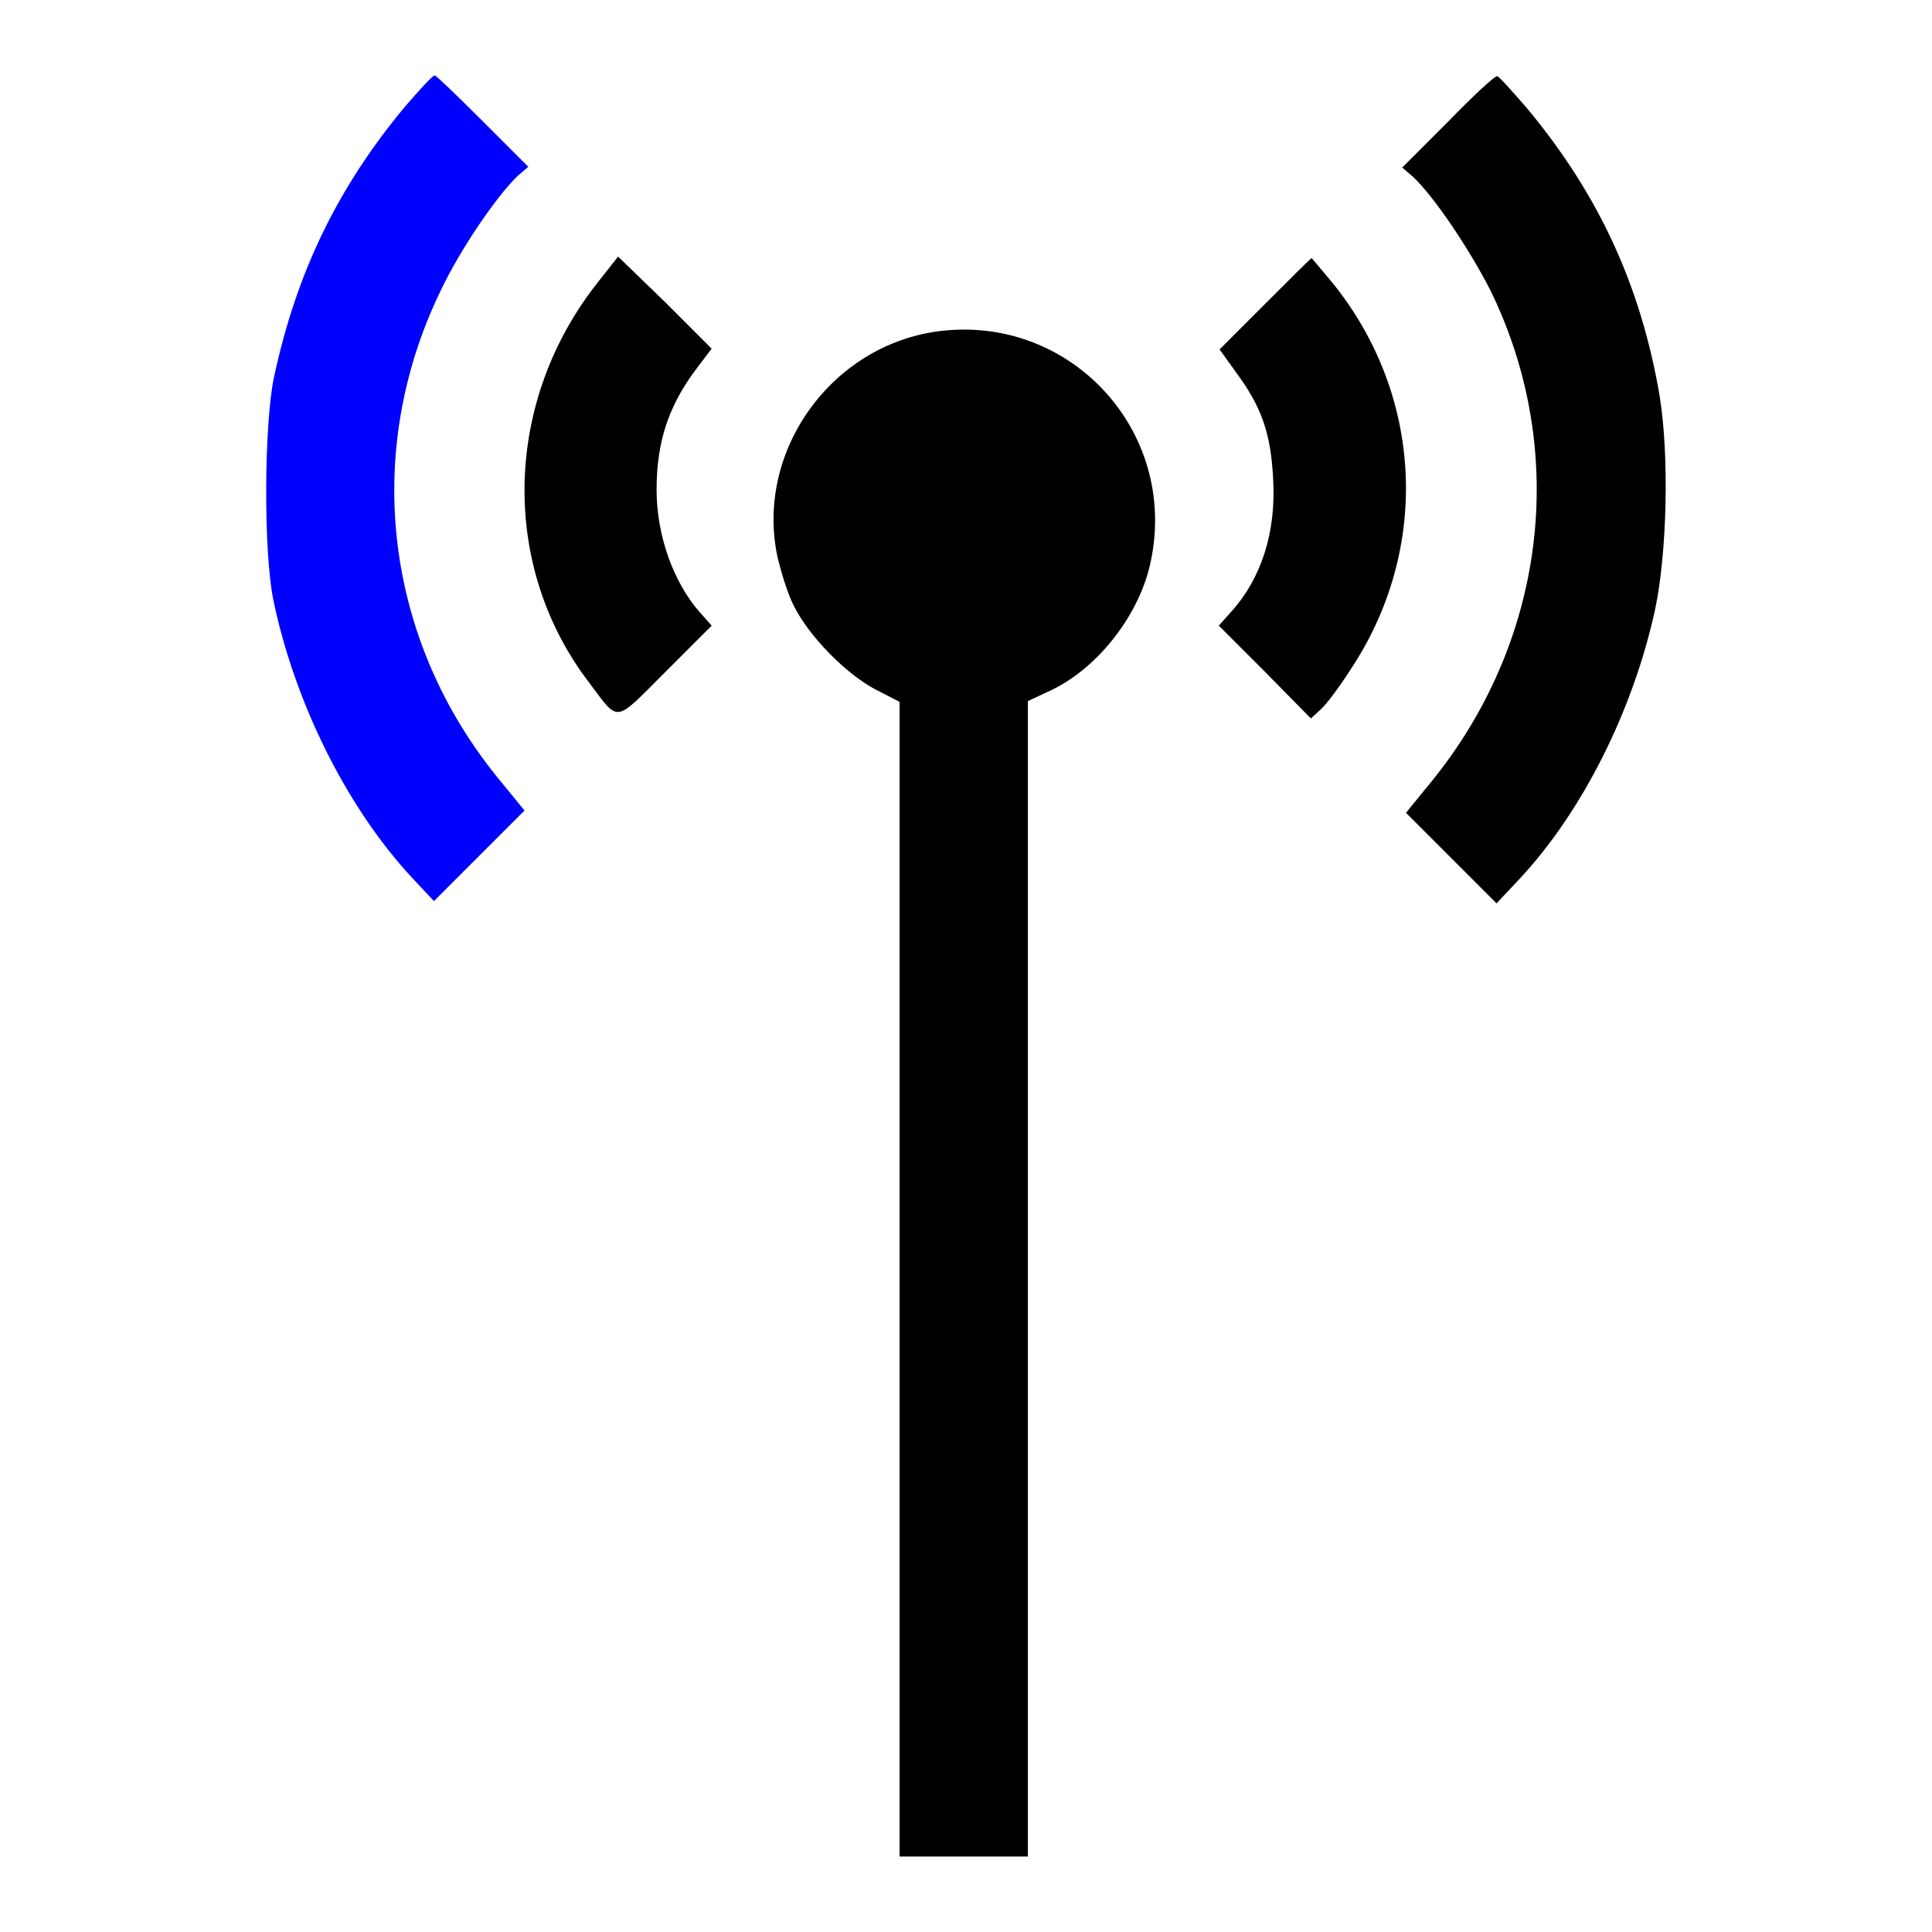 <?xml version="1.0" encoding="utf-8"?>
<!-- Svg Vector Icons : http://www.onlinewebfonts.com/icon -->
<!DOCTYPE svg PUBLIC "-//W3C//DTD SVG 1.1//EN" "http://www.w3.org/Graphics/SVG/1.1/DTD/svg11.dtd">
<svg version="1.1" xmlns="http://www.w3.org/2000/svg" xmlns:xlink="http://www.w3.org/1999/xlink" x="0px" y="0px" viewBox="0 0 256 256" enable-background="new 0 0 256 256" xml:space="preserve">
<g><g><g><path fill="#0000FF" d="M53.6,14.2C44.8,24.8,39.3,36,36.3,50c-1.3,6.2-1.4,22.9-0.1,29.4c2.8,13.6,9.7,27.5,18.3,36.8l3,3.2l6-6l6-6l-3.1-3.8C51,85.1,47.9,60.1,58.4,38.5C61,33,65.8,26,68.6,23.3l1.4-1.2L64,16.1c-3.3-3.3-6.2-6.1-6.4-6.1C57.3,10,55.6,11.9,53.6,14.2z"/><path fill="#000000" d="M191.9,16.1l-6.1,6.1l1.4,1.2c2.8,2.6,7.5,9.6,10.3,15.1c10.5,21.5,7.3,46.7-8.1,65.4l-3.1,3.8l6,6l6,6l3.1-3.3c8.3-8.9,15-22.3,17.9-35.6c1.6-7.5,1.9-20.5,0.6-28.4c-2.5-14.6-8.1-26.7-17.6-38.1c-2-2.3-3.7-4.2-3.9-4.2C198.1,10,195.2,12.7,191.9,16.1z"/><path fill="#000000" d="M79.3,37.3C66.7,53.1,66.2,75,78.1,90.5c4,5.3,3.2,5.4,10.1-1.5l6.1-6.1l-1.6-1.8c-3.5-4-5.7-10.2-5.7-16.2c0-6.4,1.6-11.2,5.4-16.2l1.9-2.5l-6.1-6.1L81.9,34L79.3,37.3z"/><path fill="#000000" d="M167.7,40.2l-6.1,6.1l2.3,3.2c3.3,4.5,4.5,8,4.8,14c0.4,6.9-1.5,13.1-5.6,17.6l-1.6,1.8l6.1,6.1l6.1,6.2L175,94c0.7-0.6,2.5-3,3.9-5.2c10.7-16,9.7-36.5-2.4-51.4c-1.5-1.8-2.7-3.2-2.7-3.2C173.8,34.1,171.1,36.8,167.7,40.2z"/><path fill="#000000" d="M124.3,43.9c-14.2,1.9-24.2,15.9-21.3,29.8c0.5,2.1,1.4,5.1,2.2,6.6c2,4,6.8,8.9,10.7,11l3.3,1.7v76.5V246h8.5h8.5v-76.6V92.9l3.2-1.5c6.2-3,11.7-10.1,13.1-17.1C156.1,57,141.7,41.6,124.3,43.9z"/></g></g></g>
</svg>
